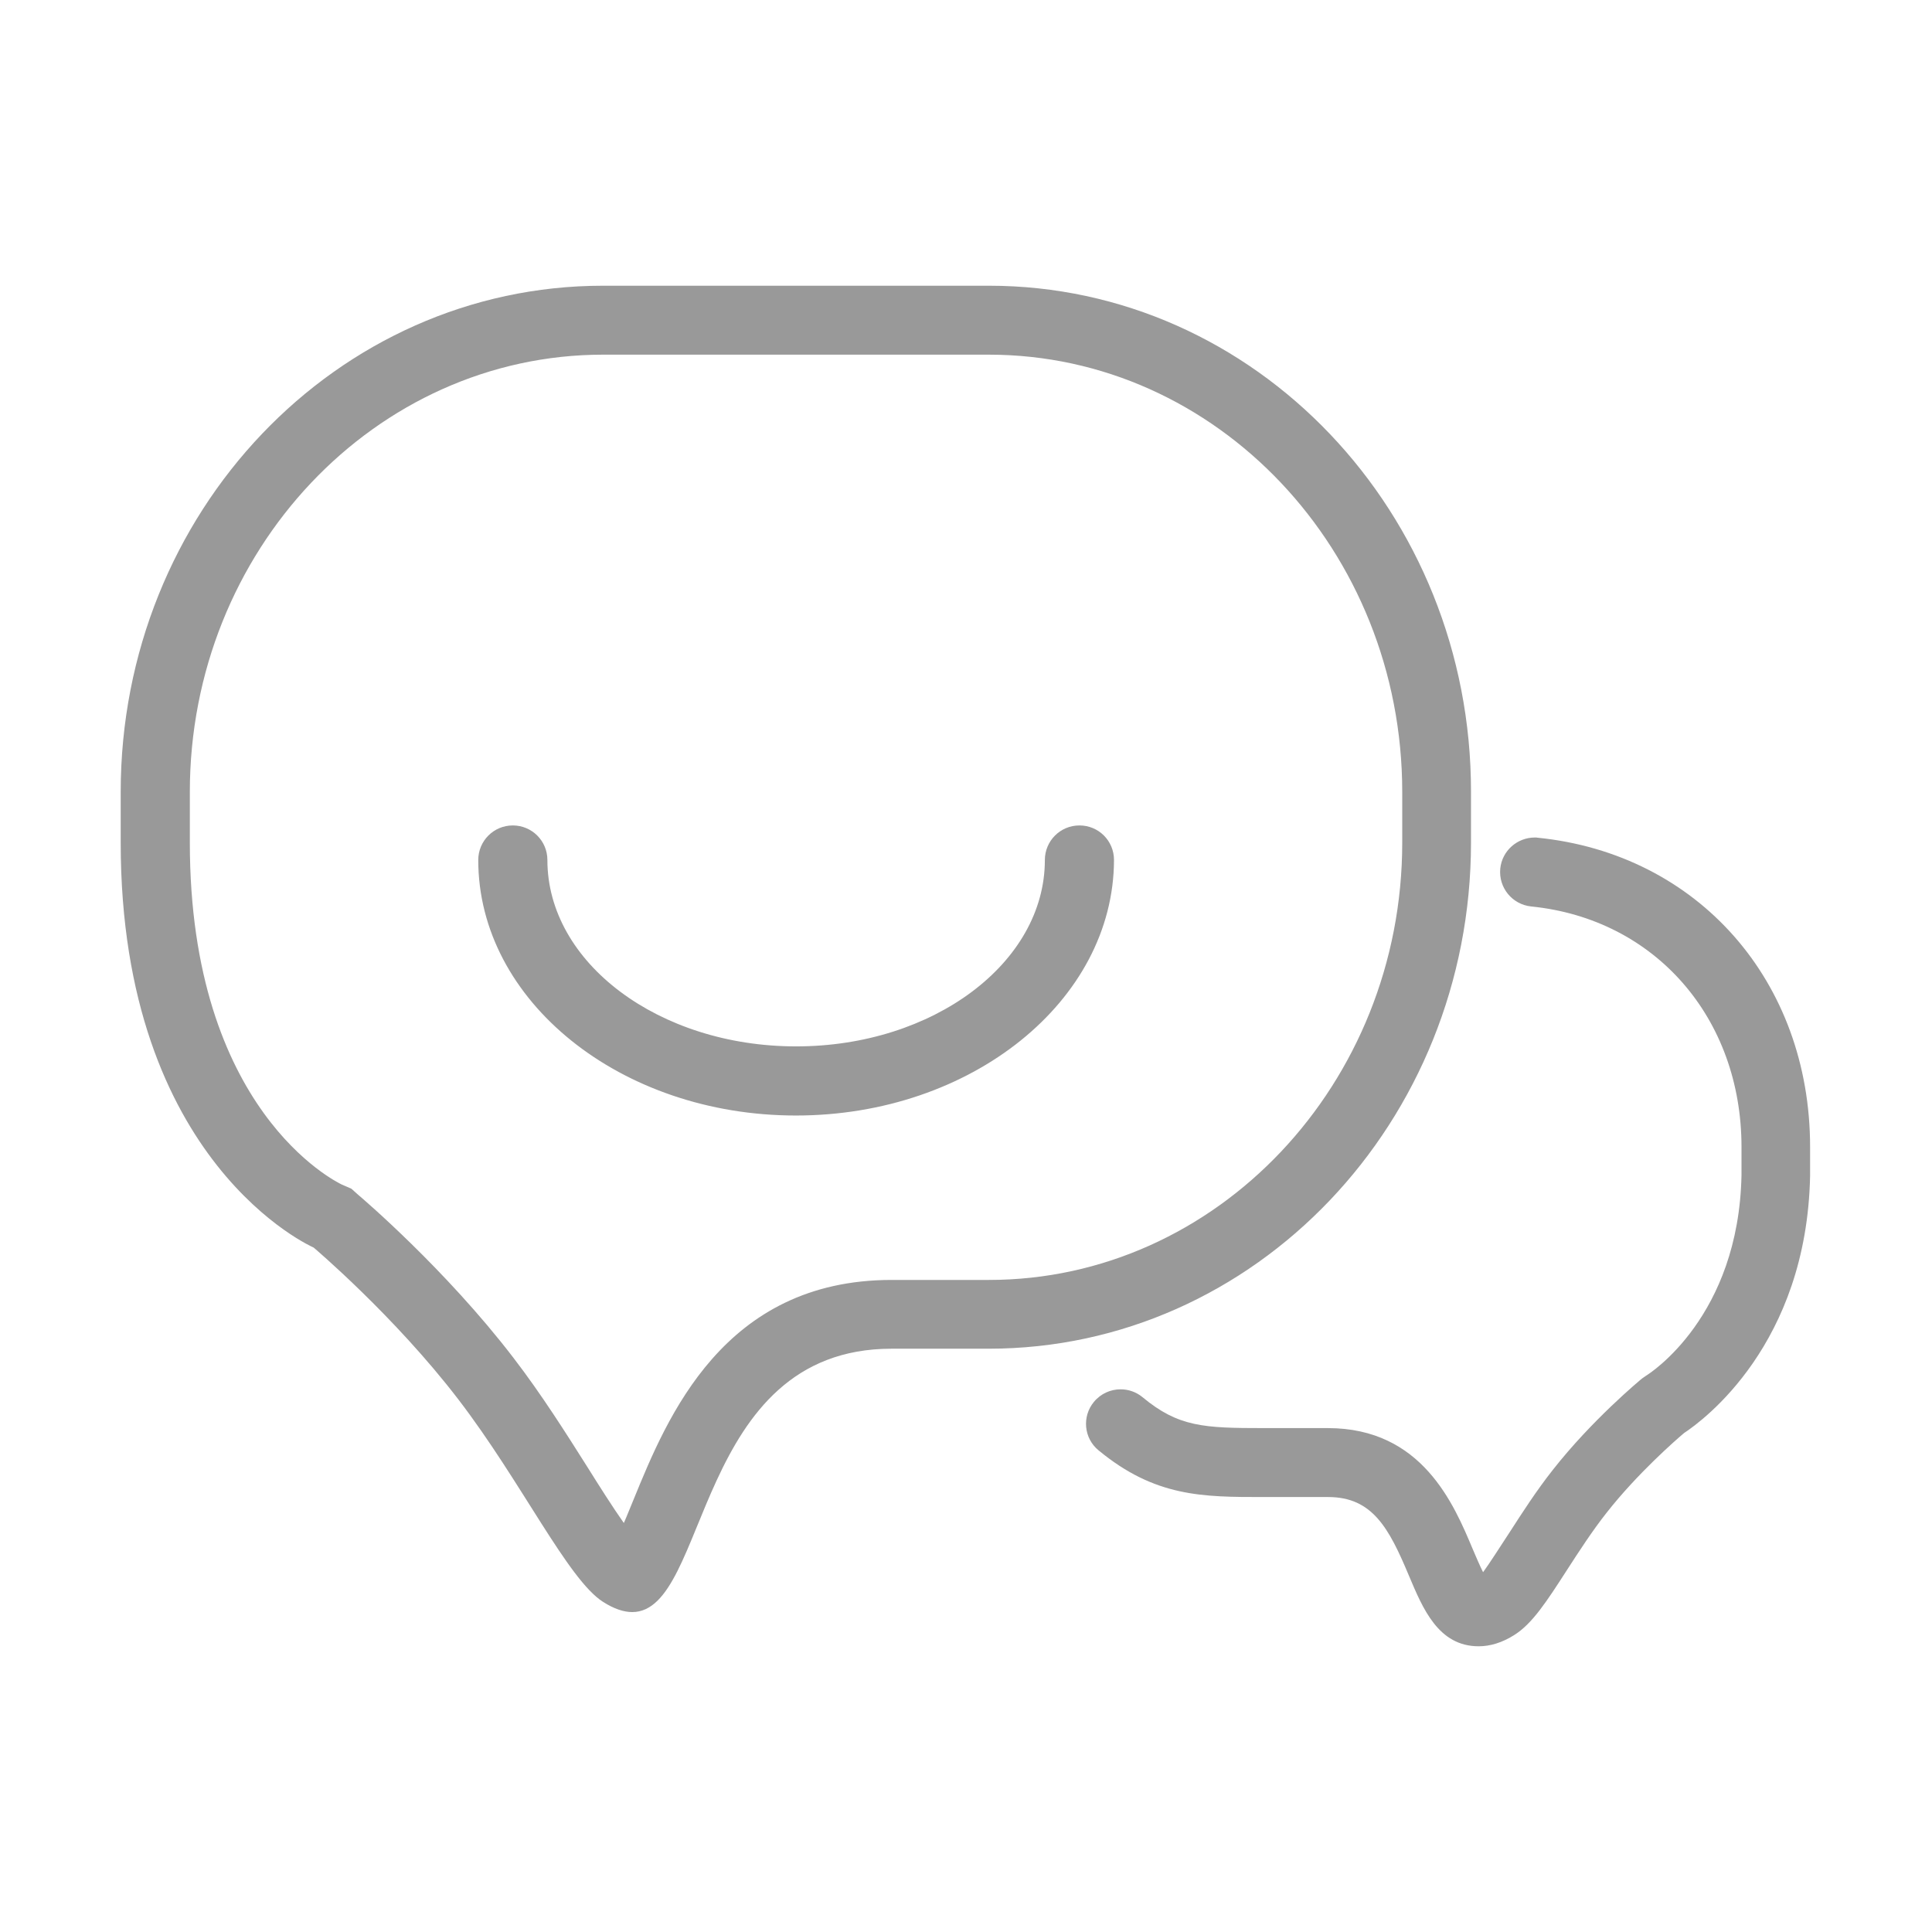<?xml version="1.0" standalone="no"?><!DOCTYPE svg PUBLIC "-//W3C//DTD SVG 1.1//EN" "http://www.w3.org/Graphics/SVG/1.1/DTD/svg11.dtd"><svg t="1485157690879" class="icon" style="" viewBox="0 0 1024 1024" version="1.1" xmlns="http://www.w3.org/2000/svg" p-id="12931" xmlns:xlink="http://www.w3.org/1999/xlink" width="200" height="200"><defs><style type="text/css"></style></defs><path d="M524.135 187.982c120.785 0 219.079 103.917 219.079 231.778l0 26.851c0 127.769-98.294 231.782-219.079 231.782l-51.57 0c-89.086 0-118.943 72.801-136.683 116.229-1.648 3.877-3.393 8.433-5.234 12.602-6.01-8.53-13.183-19.873-19-29.179-11.535-18.224-24.525-38.872-39.647-58.55-36.061-47.015-80.265-84.626-82.106-86.177l-3.684-3.296-4.944-2.134c-3.296-1.551-80.652-39.453-80.652-181.278l0-26.851c0-127.765 98.295-231.778 219.079-231.778L524.135 187.982M524.135 151.436 319.596 151.436c-141.238 0-255.624 120.106-255.624 268.324l0 26.851c0 170.325 102.269 214.625 102.269 214.625s42.653 36.061 76.678 80.458c33.443 43.622 58.065 95.483 76.677 107.31 5.913 3.781 11.051 5.428 15.51 5.428 40.908 0 32.571-139.59 137.458-139.59 0.096 0 0.291 0 0.387 0l51.087 0c141.141 0 255.624-120.105 255.624-268.328l0-26.852C779.76 271.542 665.277 151.436 524.135 151.436L524.135 151.436zM813.494 443.897c-9.306 0-17.352 6.98-18.322 16.48-0.969 10.081 6.302 19 16.383 20.066 65.627 6.592 111.478 59.04 111.478 127.574l0 14.734c-1.453 75.127-48.566 105.177-50.504 106.342l-2.23 1.551c-1.066 0.871-26.561 22.005-47.305 48.468-8.725 11.051-16.189 22.685-22.877 33.056-4.653 7.077-10.567 16.383-14.056 21.134-1.745-3.49-3.78-8.24-5.428-12.118-10.081-24.041-26.949-64.269-76.872-64.269l-34.22 0c-31.407 0-44.978-0.582-63.978-16.383-3.393-2.811-7.561-4.168-11.632-4.168-5.234 0-10.47 2.229-14.153 6.688-6.398 7.756-5.331 19.291 2.52 25.689 29.955 24.719 55.254 24.719 87.244 24.719l34.414 0c23.556 0 32.28 16.576 42.847 41.779 7.367 17.449 15.606 37.321 36.933 37.321 6.107 0 12.408-1.939 18.611-5.817 9.791-6.01 17.546-18.127 28.307-34.799 6.204-9.597 13.281-20.551 20.939-30.244 16.382-20.842 36.739-38.583 41.004-42.169 9.985-6.592 65.046-46.82 66.791-136.39l0-15.22c0-87.922-59.424-155.396-144.437-163.926C814.657 443.897 814.075 443.897 813.494 443.897L813.494 443.897 813.494 443.897zM421.866 591.248c-92.867 0-168.381-60.684-168.381-135.427 0-10.082 8.142-18.322 18.322-18.322 10.081 0 18.321 8.142 18.321 18.322 0 54.484 59.132 98.784 131.835 98.784 72.703 0 131.835-44.3 131.835-98.784 0-10.082 8.142-18.322 18.322-18.322 10.178 0 18.321 8.142 18.321 18.322C590.247 530.564 514.732 591.248 421.866 591.248L421.866 591.248z" p-id="12932" fill="#999999"></path></svg>